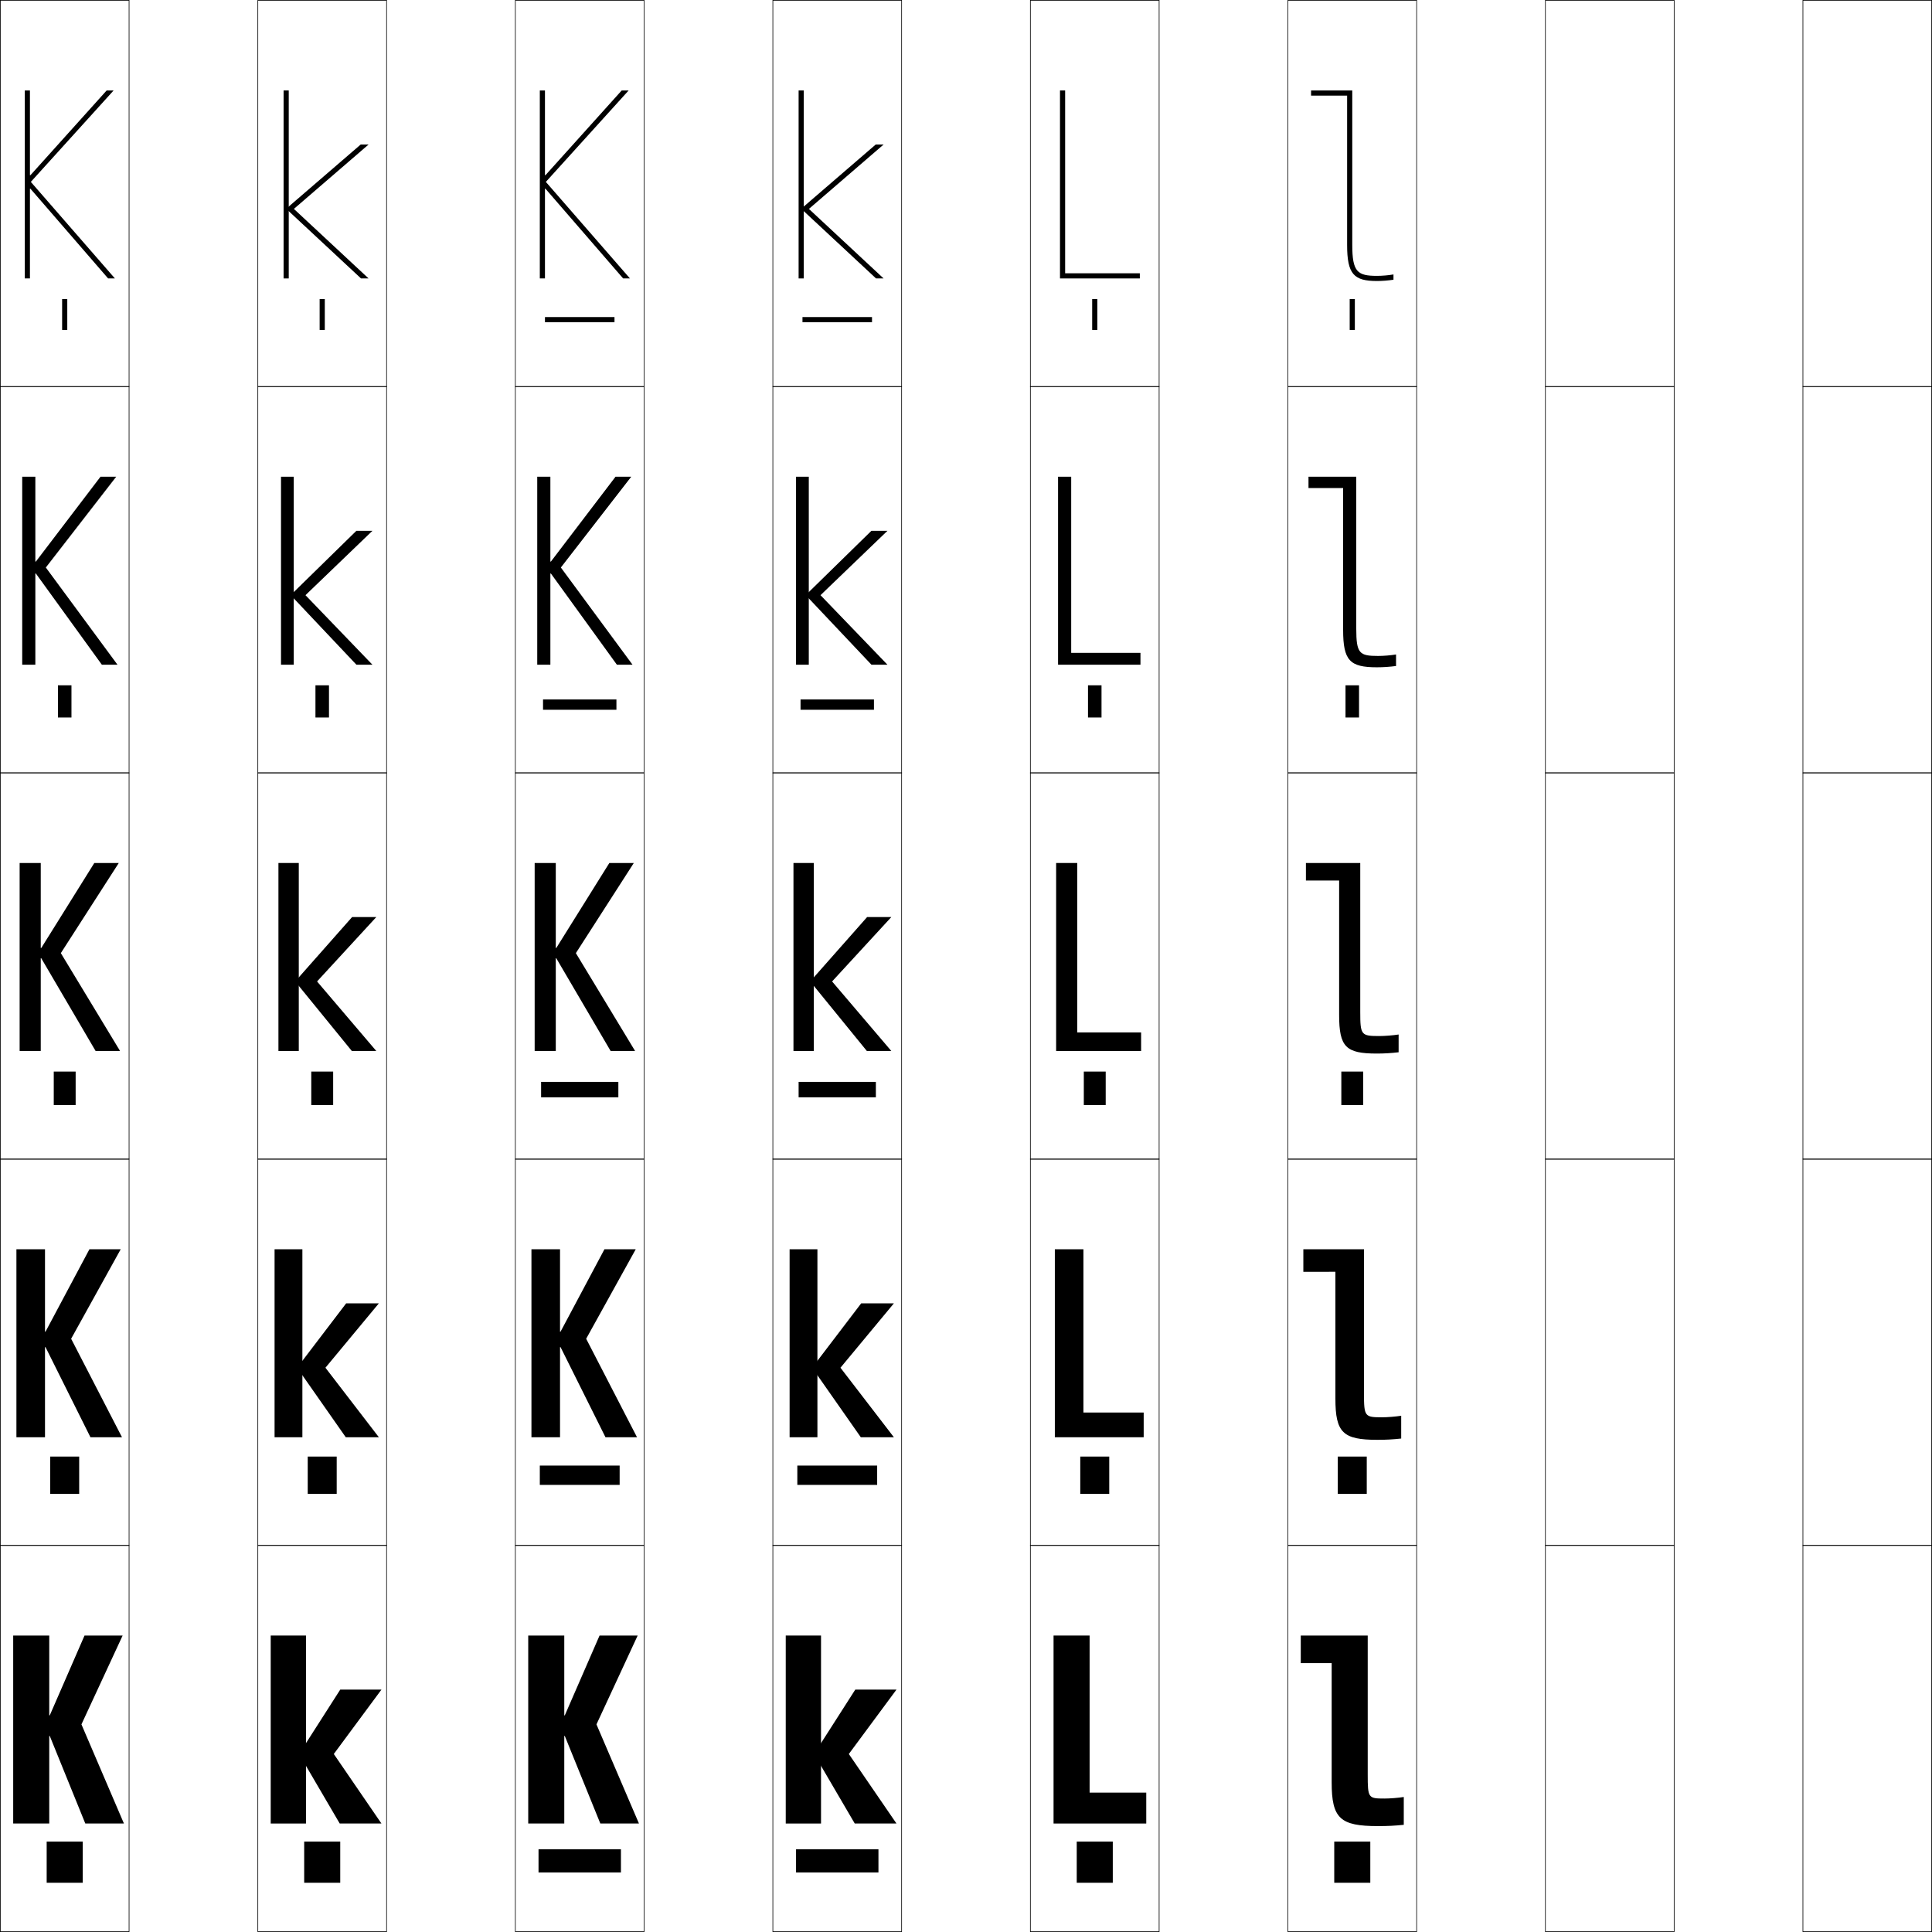 <?xml version="1.0" encoding="utf-8"?>
<!-- Generator: Adobe Illustrator 11 Build 225, SVG Export Plug-In . SVG Version: 6.0.0 Build 78)  -->
<!DOCTYPE svg PUBLIC "-//W3C//DTD SVG 1.0//EN"    "http://www.w3.org/TR/2001/REC-SVG-20010904/DTD/svg10.dtd">
<svg  xmlns="http://www.w3.org/2000/svg" xmlns:xlink="http://www.w3.org/1999/xlink" xmlns:a="http://ns.adobe.com/AdobeSVGViewerExtensions/3.0/"
	 width="750.25" height="750.25" viewBox="0 0 750.25 750.25" overflow="visible" enable-background="new 0 0 750.25 750.25"
	 xml:space="preserve">
		<g id="レイヤー1">
			<g>
				<rect x="0.125" y="0.125" fill="none" stroke="#000000" stroke-width="0.25" width="50" height="150"/> 
				<rect x="100.125" y="0.125" fill="none" stroke="#000000" stroke-width="0.25" width="50" height="150"/> 
				<rect x="200.125" y="0.125" fill="none" stroke="#000000" stroke-width="0.25" width="50" height="150"/> 
				<rect x="300.125" y="0.125" fill="none" stroke="#000000" stroke-width="0.25" width="50" height="150"/> 
				<rect x="400.125" y="0.125" fill="none" stroke="#000000" stroke-width="0.25" width="50" height="150"/> 
				<rect x="500.125" y="0.125" fill="none" stroke="#000000" stroke-width="0.25" width="50" height="150"/> 
				<rect x="600.125" y="0.125" fill="none" stroke="#000000" stroke-width="0.25" width="50" height="150"/> 
				<rect x="0.125" y="150.125" fill="none" stroke="#000000" stroke-width="0.25" width="50" height="150"/> 
				<rect x="100.125" y="150.125" fill="none" stroke="#000000" stroke-width="0.25" width="50" height="150"/> 
				<rect x="200.125" y="150.125" fill="none" stroke="#000000" stroke-width="0.25" width="50" height="150"/> 
				<rect x="300.125" y="150.125" fill="none" stroke="#000000" stroke-width="0.25" width="50" height="150"/> 
				<rect x="400.125" y="150.125" fill="none" stroke="#000000" stroke-width="0.25" width="50" height="150"/> 
				<rect x="500.125" y="150.125" fill="none" stroke="#000000" stroke-width="0.25" width="50" height="150"/> 
				<rect x="600.125" y="150.125" fill="none" stroke="#000000" stroke-width="0.25" width="50" height="150"/> 
				<rect x="0.125" y="300.125" fill="none" stroke="#000000" stroke-width="0.25" width="50" height="150"/> 
				<rect x="100.125" y="300.125" fill="none" stroke="#000000" stroke-width="0.25" width="50" height="150"/> 
				<rect x="200.125" y="300.125" fill="none" stroke="#000000" stroke-width="0.25" width="50" height="150"/> 
				<rect x="300.125" y="300.125" fill="none" stroke="#000000" stroke-width="0.25" width="50" height="150"/> 
				<rect x="400.125" y="300.125" fill="none" stroke="#000000" stroke-width="0.25" width="50" height="150"/> 
				<rect x="500.125" y="300.125" fill="none" stroke="#000000" stroke-width="0.25" width="50" height="150"/> 
				<rect x="600.125" y="300.125" fill="none" stroke="#000000" stroke-width="0.25" width="50" height="150"/> 
				<rect x="0.125" y="450.125" fill="none" stroke="#000000" stroke-width="0.25" width="50" height="150"/> 
				<rect x="100.125" y="450.125" fill="none" stroke="#000000" stroke-width="0.25" width="50" height="150"/> 
				<rect x="200.125" y="450.125" fill="none" stroke="#000000" stroke-width="0.25" width="50" height="150"/> 
				<rect x="300.125" y="450.125" fill="none" stroke="#000000" stroke-width="0.25" width="50" height="150"/> 
				<rect x="400.125" y="450.125" fill="none" stroke="#000000" stroke-width="0.25" width="50" height="150"/> 
				<rect x="500.125" y="450.125" fill="none" stroke="#000000" stroke-width="0.25" width="50" height="150"/> 
				<rect x="600.125" y="450.125" fill="none" stroke="#000000" stroke-width="0.25" width="50" height="150"/> 
				<rect x="0.125" y="600.125" fill="none" stroke="#000000" stroke-width="0.25" width="50" height="150"/> 
				<rect x="100.125" y="600.125" fill="none" stroke="#000000" stroke-width="0.25" width="50" height="150"/> 
				<rect x="200.125" y="600.125" fill="none" stroke="#000000" stroke-width="0.25" width="50" height="150"/> 
				<rect x="300.125" y="600.125" fill="none" stroke="#000000" stroke-width="0.25" width="50" height="150"/> 
				<rect x="400.125" y="600.125" fill="none" stroke="#000000" stroke-width="0.25" width="50" height="150"/> 
				<rect x="500.125" y="600.125" fill="none" stroke="#000000" stroke-width="0.25" width="50" height="150"/> 
				<rect x="600.125" y="600.125" fill="none" stroke="#000000" stroke-width="0.25" width="50" height="150"/> 
				<rect x="700.125" y="0.125" fill="none" stroke="#000000" stroke-width="0.25" width="50" height="150"/> 
				<rect x="700.125" y="150.125" fill="none" stroke="#000000" stroke-width="0.25" width="50" height="150"/> 
				<rect x="700.125" y="300.125" fill="none" stroke="#000000" stroke-width="0.25" width="50" height="150"/> 
				<rect x="700.125" y="450.125" fill="none" stroke="#000000" stroke-width="0.25" width="50" height="150"/> 
				<rect x="700.125" y="600.125" fill="none" stroke="#000000" stroke-width="0.25" width="50" height="150"/> 
			</g>
			<g>
				<rect x="209.125" y="718.125" width="32" height="9"/> 
				<rect x="209.625" y="569.125" width="31" height="7.5"/> 
				<rect x="210.125" y="420.125" width="30" height="6"/> 
				<rect x="210.875" y="271.625" width="28.5" height="4"/> 
				<rect x="211.625" y="123.125" width="27" height="2"/> 
			</g>
			<g>
				<rect x="309.125" y="718.125" width="32" height="9"/> 
				<rect x="309.625" y="569.125" width="31" height="7.5"/> 
				<rect x="310.125" y="420.125" width="30" height="6"/> 
				<rect x="310.875" y="271.625" width="28.5" height="4"/> 
				<rect x="311.625" y="123.125" width="27" height="2"/> 
			</g>
			<g>
				<rect x="18.125" y="715.125" width="14" height="16"/> 
				<rect x="19.5" y="565.625" width="11.25" height="14.5"/> 
				<rect x="20.875" y="416.125" width="8.5" height="13"/> 
				<rect x="22.5" y="266.125" width="5.25" height="12.5"/> 
				<rect x="24.125" y="116.125" width="2" height="12"/> 
			</g>
			<g>
				<rect x="118.125" y="715.125" width="14" height="16"/> 
				<rect x="119.5" y="565.625" width="11.25" height="14.5"/> 
				<rect x="120.875" y="416.125" width="8.5" height="13"/> 
				<rect x="122.5" y="266.125" width="5.25" height="12.5"/> 
				<rect x="124.125" y="116.125" width="2" height="12"/> 
			</g>
			<g>
				<rect x="418.125" y="715.125" width="14" height="16"/> 
				<rect x="419.5" y="565.625" width="11.25" height="14.5"/> 
				<rect x="420.875" y="416.125" width="8.5" height="13"/> 
				<rect x="422.5" y="266.125" width="5.25" height="12.5"/> 
				<rect x="424.125" y="116.125" width="2" height="12"/> 
			</g>
			<g>
				<rect x="518.125" y="715.125" width="14" height="16"/> 
				<rect x="519.5" y="565.625" width="11.25" height="14.5"/> 
				<rect x="520.875" y="416.125" width="8.5" height="13"/> 
				<rect x="522.5" y="266.125" width="5.25" height="12.5"/> 
				<rect x="524.125" y="116.125" width="2" height="12"/> 
			</g>
			<g>
				<polygon points="19.325,674.125 33.125,708.125 48.125,708.125 31.625,669.625 47.625,635.125 32.825,635.125 
					19.325,666.125 19.125,666.125 19.125,635.125 5.125,635.125 5.125,708.125 19.125,708.125 19.125,674.125 "/>
				<polygon points="17.675,523.125 35.125,558.125 47.375,558.125 27.625,519.875 46.875,485.125 34.725,485.125 
					17.675,517.125 17.475,517.125 17.475,485.125 6.375,485.125 6.375,558.125 17.475,558.125 17.475,523.125 
					"/>
				<polygon points="15.825,368.125 15.825,335.125 7.625,335.125 7.625,408.125 15.825,408.125 15.825,372.125 
					16.025,372.125 37.125,408.125 46.625,408.125 23.625,370.125 46.125,335.125 36.625,335.125 16.025,368.125 "/>
				<polygon points="13.725,258.125 13.725,222.708 13.925,222.708 39.554,258.125 45.625,258.125 
					17.798,220.38 45.125,185.125 39.025,185.125 13.925,218.076 13.725,218.076 13.725,185.125 
					8.625,185.125 8.625,258.125 "/>
				<polygon points="11.625,68.028 11.625,35.125 9.625,35.125 9.625,108.125 11.625,108.125 11.625,73.292 
					11.825,73.292 41.982,108.125 44.625,108.125 11.97,70.635 44.125,35.125 41.426,35.125 
					11.825,68.028 "/>
			</g>
			<g>
				<g>
					<rect x="105.125" y="635.125" width="13.7" height="73"/> 
					<polygon points="148.125,656.125 132.125,656.125 116.125,681.125 131.925,708.125 148.125,708.125 129.625,681.125 "/>
				</g>
				<g>
					<rect x="106.625" y="485.125" width="10.8" height="73"/> 
					<polygon points="147.125,506.125 134.425,506.125 115.375,531.125 134.275,558.125 147.125,558.125 126.375,531.125 
						"/>
				</g>
				<g>
					<rect x="108.125" y="335.125" width="7.9" height="73"/> 
					<polygon points="146.125,356.125 136.725,356.125 114.625,381.125 136.625,408.125 146.125,408.125 123.125,381.125 "/>
				</g>
				<g>
					<rect x="109.125" y="185.125" width="4.95" height="73"/> 
					<polygon points="144.625,206.125 138.394,206.125 112.876,231.097 138.407,258.125 144.625,258.125 
						118.625,231.125 "/>
				</g>
				<g>
					<rect x="110.125" y="35.125" width="2" height="73"/> 
					<polygon points="114.125,81.125 143.125,56.125 140.062,56.125 111.128,81.068 140.189,108.125 143.125,108.125 
						"/>
				</g>
			</g>
			<g>
				<polygon points="219.325,674.125 233.125,708.125 248.125,708.125 231.625,669.625 247.625,635.125 232.825,635.125 
					219.325,666.125 219.125,666.125 219.125,635.125 205.125,635.125 205.125,708.125 219.125,708.125 219.125,674.125 "/>
				<polygon points="217.675,523.125 235.125,558.125 247.375,558.125 227.625,519.875 246.875,485.125 234.725,485.125 
					217.675,517.125 217.475,517.125 217.475,485.125 206.375,485.125 206.375,558.125 217.475,558.125 
					217.475,523.125 "/>
				<polygon points="215.825,368.125 215.825,335.125 207.625,335.125 207.625,408.125 215.825,408.125 
					215.825,372.125 216.025,372.125 237.125,408.125 246.625,408.125 223.625,370.125 246.125,335.125 236.625,335.125 
					216.025,368.125 "/>
				<polygon points="213.725,258.125 213.725,222.708 213.925,222.708 239.554,258.125 245.625,258.125 
					217.798,220.38 245.125,185.125 239.025,185.125 213.925,218.076 213.725,218.076 
					213.725,185.125 208.625,185.125 208.625,258.125 "/>
				<polygon points="211.625,68.028 211.625,35.125 209.625,35.125 209.625,108.125 211.625,108.125 211.625,73.292 
					211.825,73.292 241.982,108.125 244.625,108.125 211.97,70.635 244.125,35.125 241.426,35.125 
					211.825,68.028 "/>
			</g>
			<g>
				<g>
					<rect x="305.125" y="635.125" width="13.7" height="73"/> 
					<polygon points="348.125,656.125 332.125,656.125 316.125,681.125 331.925,708.125 348.125,708.125 329.625,681.125 "/>
				</g>
				<g>
					<rect x="306.625" y="485.125" width="10.8" height="73"/> 
					<polygon points="347.125,506.125 334.425,506.125 315.375,531.125 334.275,558.125 347.125,558.125 326.375,531.125 
						"/>
				</g>
				<g>
					<rect x="308.125" y="335.125" width="7.9" height="73"/> 
					<polygon points="346.125,356.125 336.725,356.125 314.625,381.125 336.625,408.125 346.125,408.125 323.125,381.125 "/>
				</g>
				<g>
					<rect x="309.125" y="185.125" width="4.95" height="73"/> 
					<polygon points="344.625,206.125 338.394,206.125 312.876,231.097 338.407,258.125 344.625,258.125 
						318.625,231.125 "/>
				</g>
				<g>
					<rect x="310.125" y="35.125" width="2" height="73"/> 
					<polygon points="314.125,81.125 343.125,56.125 340.062,56.125 311.128,81.068 340.189,108.125 343.125,108.125 
						"/>
				</g>
			</g>
			<g>
				<polygon points="423.125,635.125 409.125,635.125 409.125,708.125 445.125,708.125 445.125,696.125 423.125,696.125 "/>
				<polygon points="420.725,485.125 409.625,485.125 409.625,558.125 444.125,558.125 444.125,548.525 
					420.725,548.525 "/>
				<polygon points="418.325,335.125 410.125,335.125 410.125,408.125 443.125,408.125 443.125,400.925 
					418.325,400.925 "/>
				<polygon points="415.975,185.125 410.875,185.125 410.875,258.125 442.875,258.125 442.875,253.525 
					415.975,253.525 "/>
				<polygon points="413.625,35.125 411.625,35.125 411.625,108.125 442.625,108.125 442.625,106.125 413.625,106.125 "/>
			</g>
			<g>
				<path d="M525.125,95.125v-60h-16v2h14v58c0,11.345,2.602,14,11.6,14
					c1.996,0,4.428-0.192,6.4-0.5v-2.05c-1.869,0.337-4.411,0.55-6.4,0.55
					C527.17,107.125,525.125,105.631,525.125,95.125z"/>
				<path d="M526.675,244.125c0,9.667,1.22,10.6,8.5,10.6
					c2.065,0,4.976-0.239,6.95-0.575V258.625c-2.397,0.322-5.008,0.5-7.45,0.5
					c-10.498,0-13.1-2.599-13.1-14.5v-55.1H508.125V185.125h18.55V244.125z"/>
				<path d="M528.225,393.125c0,8.829,0.395,9.2,7.4,9.2
					c2.142,0,5.42-0.265,7.5-0.6V408.625c-2.822,0.337-5.611,0.5-8.5,0.5
					c-11.998,0-14.6-2.542-14.6-15v-52.2H507.125V335.125h21.1V393.125z"/>
				<path d="M529.675,541.125c0,8.967,0.297,9.25,6.95,9.25c2.168,0,5.373-0.262,7.5-0.6V558.625
					c-3.164,0.35-5.938,0.5-9.25,0.5c-13.354,0-16.3-2.745-16.3-16v-49.25H506.125v-8.75h23.55
					V541.125z"/>
				<path d="M531.125,689.125c0,9.105,0.199,9.3,6.5,9.3c2.194,0,5.326-0.258,7.5-0.6
					V708.625c-3.506,0.362-6.264,0.5-10,0.5c-14.711,0-18-2.948-18-17v-46.3h-12V635.125h26V689.125z"/>
			</g>
		</g>
	</svg>
